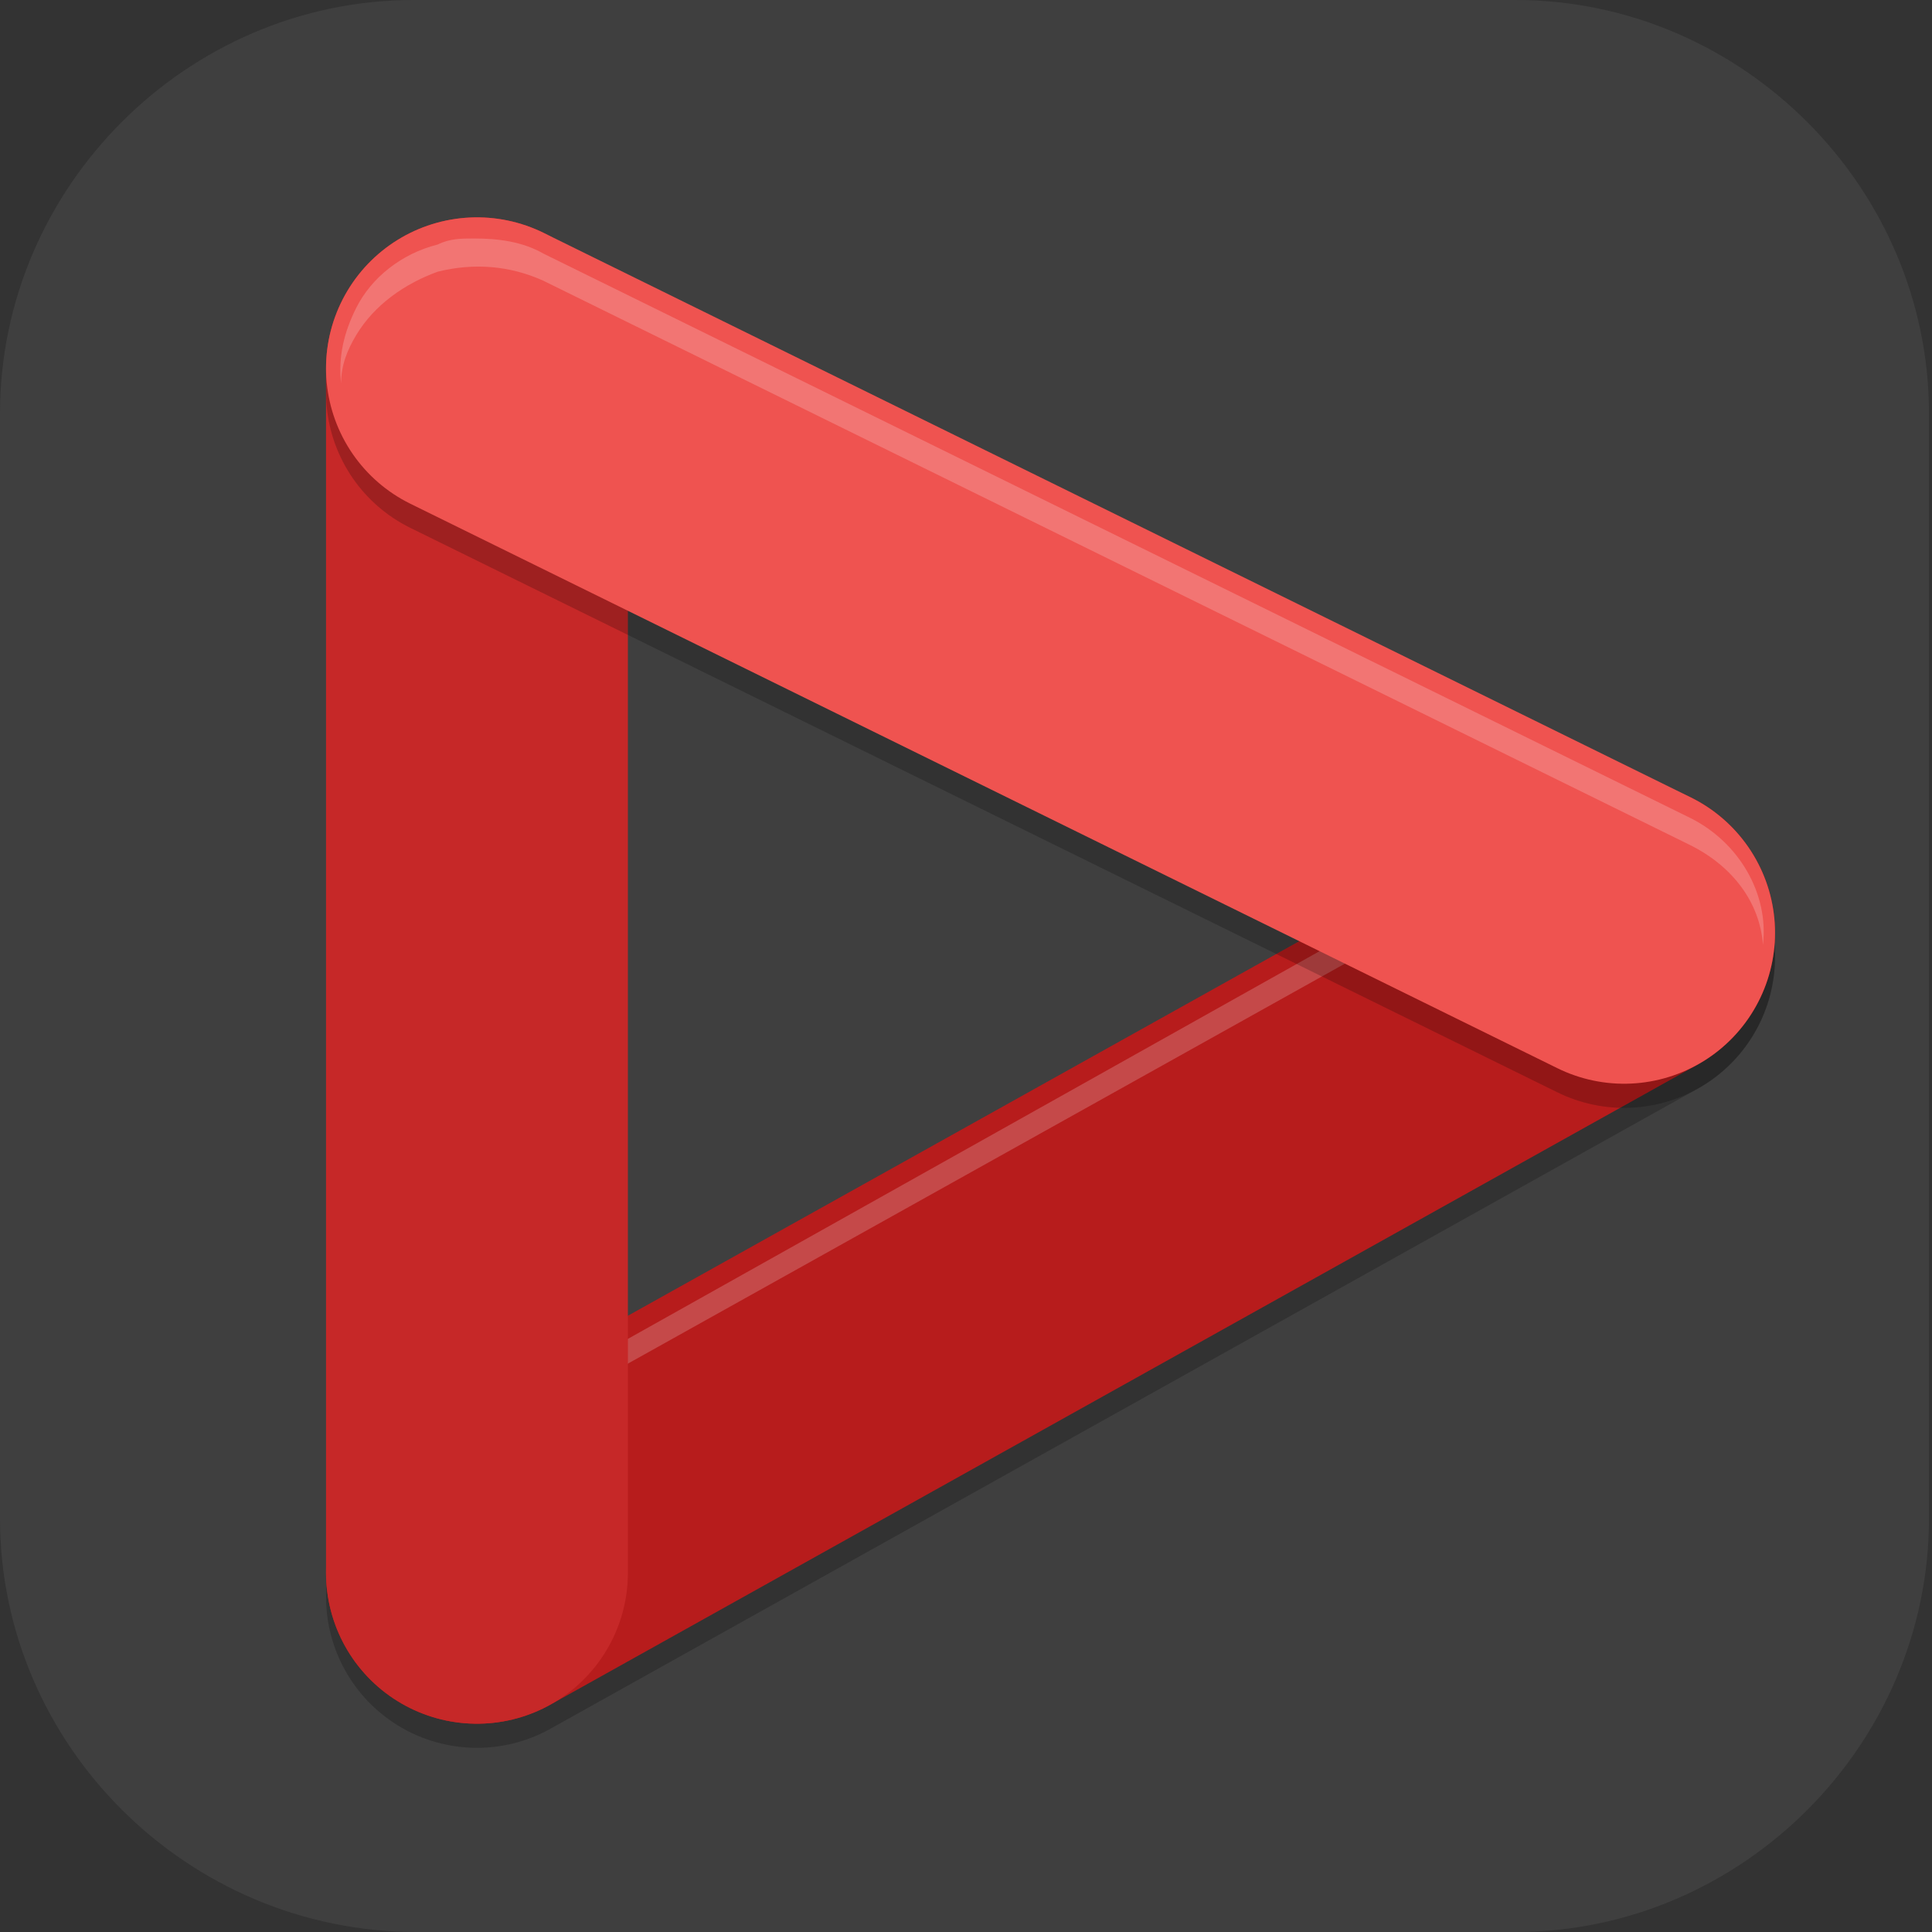 <?xml version="1.0" encoding="UTF-8"?>
<svg id="_图层_1" xmlns="http://www.w3.org/2000/svg" version="1.1" viewBox="0 0 64 64" width="24" height="24">
  <rect x="0" y="0" width="64" height="64" fill="#333333" stroke="none"/>
  <!-- Generator: Adobe Illustrator 29.0.1, SVG Export Plug-In . SVG Version: 2.1.0 Build 192)  -->
  <defs>
    <style>
      .st0 {
        fill: #fc0;
      }

      .st1 {
        fill: #c01728;
      }

      .st2 {
        fill: #fe3838;
      }

      .st3 {
        fill: #79b444;
      }

      .st4 {
        fill: #2977d1;
      }

      .st5 {
        fill: #617573;
      }

      .st6 {
        fill: #4bdb1a;
      }

      .st7 {
        stroke: #b71c1c;
      }

      .st7, .st8, .st9, .st10, .st11, .st12, .st13, .st14 {
        fill: none;
      }

      .st7, .st8, .st9, .st11, .st12, .st14 {
        stroke-linecap: round;
      }

      .st7, .st8, .st11, .st14 {
        stroke-width: 10px;
      }

      .st8, .st15, .st16, .st17, .st18, .st13, .st19, .st20, .st21 {
        isolation: isolate;
      }

      .st8, .st15, .st17, .st22, .st13, .st19, .st20, .st21 {
        opacity: .2;
      }

      .st8, .st13 {
        stroke: #000;
      }

      .st15, .st16, .st23, .st24, .st25, .st26, .st21 {
        display: none;
      }

      .st16, .st27, .st28, .st23, .st18, .st20, .st21 {
        fill: #fff;
      }

      .st16, .st18 {
        opacity: .1;
      }

      .st9 {
        stroke: #1f711f;
      }

      .st9, .st10, .st12, .st13 {
        stroke-linejoin: round;
      }

      .st9, .st12 {
        stroke-width: 6px;
      }

      .st17, .st28, .st18, .st29, .st30 {
        fill-rule: evenodd;
      }

      .st10 {
        stroke: #fff;
      }

      .st10, .st13 {
        stroke-width: 6px;
      }

      .st31 {
        fill: #3f3f3f;
      }

      .st32 {
        fill: #e9721a;
      }

      .st24 {
        fill: #1c75bc;
      }

      .st33 {
        fill: #ff3737;
      }

      .st29 {
        fill: #4f4f4f;
      }

      .st34 {
        fill: #e3bf20;
      }

      .st11 {
        stroke: #ef5350;
      }

      .st12 {
        stroke: #248424;
      }

      .st25 {
        fill: #fecd38;
      }

      .st35 {
        fill: #28a226;
      }

      .st36 {
        fill: #c72828;
      }

      .st37 {
        fill: #343434;
      }

      .st14 {
        stroke: #c62828;
      }

      .st38 {
        fill: #35aabd;
      }

      .st39 {
        fill: #c029c0;
      }
    </style>
  </defs>
  <path class="st31" d="M50.3,64H13.8c-7.6,0-13.8-6.2-13.8-13.7V13.7C0,6.2,6.2,0,13.7,0h36.5c7.5,0,13.7,6.2,13.7,13.7v36.6c0,7.5-6.2,13.7-13.7,13.7h0Z"/>
  <g class="st26">
    <path class="st15" d="M.5,31.2v1.1c0,17.4,14.2,31.4,31.7,31.4s31.7-14,31.7-31.4,0-.7,0-1.1c-.6,16.9-14.5,30.3-31.7,30.3S1.1,48.1.5,31.2h0Z"/>
    <path class="st25" d="M32.2-.2h0c17.5,0,31.7,14.1,31.7,31.4h0c0,17.4-14.2,31.4-31.7,31.4h0C14.6,62.7.4,48.6.4,31.2H.4C.4,13.9,14.6-.2,32.2-.2Z"/>
    <path class="st19" d="M11.7,18.9v6.7h4.5v20.2h6.8v-26.9h-11.3ZM41.2,18.9c-7.5,0-13.6,6-13.6,13.5s6.1,13.5,13.6,13.5h18.4c1.2-2.1,2.2-4.4,2.9-6.7h-21.4c-3.8,0-6.8-3-6.8-6.7s3-6.7,6.8-6.7,3.8.8,5.1,2.2h7.8c-1.9-5.4-7-9-12.8-9h0Z"/>
    <path class="st2" d="M11.7,17.8v6.7h4.5v20.2h6.8v-26.9s-11.3,0-11.3,0ZM41.2,17.8c-7.5,0-13.6,6-13.6,13.5s6.1,13.5,13.6,13.5h19.6c1-2.1,1.8-4.4,2.3-6.7h-21.9c-3.8,0-6.8-3-6.8-6.7s3-6.7,6.8-6.7,3.8.8,5.1,2.2h7.8c-1.9-5.4-7-9-12.8-9h-.1Z"/>
    <path class="st16" d="M32.2-.2C14.6-.2.4,13.8.4,31.2s0,.3,0,.4C.8,14.6,14.8.9,32.2.9s31.3,13.6,31.7,30.7v-.4C63.9,13.8,49.7-.2,32.2-.2Z"/>
  </g>
  <g class="st26">
    <path class="st17" d="M7.2,25.4c0,.5,0,1.1,0,1.5,0,22.2,13.1,31.3,25.2,31.3s25.2-9.1,25.2-31.3,0-1,0-1.5c-.1,22.1-13.2,31.1-25.2,31.1S7.3,47.5,7.2,25.4h0Z"/>
    <path class="st29" d="M9.2,8.2c-2,2-2,11.7-2,17.8,0,22.2,13.1,31.3,25.2,31.3s25.2-9.1,25.2-31.3,0-15.8-2-17.8-15.4,4.3-19.4,8.3h-7.6c-4-4-17.4-10.3-19.4-8.3Z"/>
    <g class="st22">
      <path d="M37.9,46.2c0,2.8-2.4,5-5.4,5s-5.4-2.2-5.4-5,10.8-2.8,10.8,0Z"/>
      <path class="st30" d="M21.6,21.1c-5,0-9,4.8-9,10.6s4,10.6,9,10.6,9-4.8,9-10.6-4-10.6-9-10.6ZM21.6,24.6c3,0,5.4,3.2,5.4,7.1s-2.4,7.1-5.4,7.1-5.4-3.2-5.4-7.1,2.4-7.1,5.4-7.1Z"/>
      <path class="st30" d="M43.3,21.1c-5,0-9,4.8-9,10.6s4,10.6,9,10.6,9-4.8,9-10.6-4-10.6-9-10.6ZM43.3,24.6c3,0,5.4,3.2,5.4,7.1s-2.4,7.1-5.4,7.1-5.4-3.2-5.4-7.1,2.4-7.1,5.4-7.1Z"/>
    </g>
    <g>
      <path class="st27" d="M37.9,45.3c0,2.8-2.4,5-5.4,5s-5.4-2.2-5.4-5,10.8-2.8,10.8,0Z"/>
      <path class="st28" d="M21.6,20.2c-5,0-9,4.8-9,10.6s4,10.6,9,10.6,9-4.8,9-10.6-4-10.6-9-10.6ZM21.6,23.7c3,0,5.4,3.2,5.4,7.1s-2.4,7.1-5.4,7.1-5.4-3.2-5.4-7.1,2.4-7.1,5.4-7.1Z"/>
      <path class="st28" d="M43.3,20.2c-5,0-9,4.8-9,10.6s4,10.6,9,10.6,9-4.8,9-10.6-4-10.6-9-10.6ZM43.3,23.7c3,0,5.4,3.2,5.4,7.1s-2.4,7.1-5.4,7.1-5.4-3.2-5.4-7.1,2.4-7.1,5.4-7.1Z"/>
    </g>
    <path class="st18" d="M10.5,7.8h0c-.6,0-1,.1-1.3.4-2,2-2,11.7-2,17.8s0,0,0,.1c0-6.1,0-15.1,2-17.1.3-.3.7-.4,1.3-.4,4,0,14.7,5.2,18.2,8.7h7.6c4-4,17.4-10.3,19.4-8.3,1.9,1.9,2,11,2,17.1,0,0,0,0,0-.1,0-6.1,0-15.8-2-17.8-2-2-15.4,4.3-19.4,8.3h-7.6c-3.5-3.5-14.2-8.8-18.2-8.7Z"/>
  </g>
  <g class="st26">
    <path class="st19" d="M55.5,39.6c-.4,6.5-5.6,11.6-12,11.6-6.3,0-11.5-4.9-12-11.3,0,.3,0,.5,0,.8,0,6.8,5.4,12.3,12.1,12.3h0c6.7,0,12.1-5.5,12.1-12.3h0c0-.3,0-.6,0-.9h0Z"/>
    <path class="st19" d="M34.8,44.9c-.4,6.5-5.6,11.6-12,11.6-6.3,0-11.6-5-12-11.4,0,.3,0,.6,0,.9,0,6.8,5.4,12.3,12.1,12.3s12.1-5.5,12.1-12.3c0-.3,0-.6,0-.9h0Z"/>
    <path class="st9" d="M42.6,38.9s-4.8-7.8-5.2-12.3c-.5-5.4,3.4-15.8,3.4-15.8"/>
    <path class="st17" d="M43.4,10.7c-.2.6-.6,1.1-1.1,1.4,0,0-2.6,1.7-5.6,4-3,2.3-6.3,5.4-7.3,7.4-1.2,2.1-2.1,6.8-2.6,10.8-.5,4-.5,7.4-.5,7.4,0,1.5-1.2,2.6-2.6,2.6-1.2,0-2.2-.9-2.5-2.1,0,.4,0,1.1,0,1.1,0,1.5,1.1,2.7,2.5,2.7,1.4,0,2.6-1.1,2.6-2.6h0s0-3.3.5-7.3c.5-4,1.4-8.7,2.6-10.8,1.1-1.9,4.4-5.1,7.3-7.4,3-2.3,5.6-4,5.6-4,1-.6,1.5-1.9,1.1-3.1h0Z"/>
    <path class="st12" d="M23.7,42.4s.3-13.6,3.4-19.3c3-5.4,13.8-12.3,13.8-12.3"/>
    <path class="st18" d="M40.9,8.2h0c-.5,0-1,.2-1.4.5,0,0-2.8,1.8-6,4.2-3.2,2.5-6.8,5.5-8.7,8.9-2,3.6-2.7,8.5-3.2,12.8-.5,4.2-.6,7.7-.6,7.7,0,.1,0,.2,0,.4,0-.7.1-3.5.5-7.2.5-4.2,1.2-9.2,3.2-12.8,1.9-3.5,5.5-6.5,8.7-8.9,3.2-2.5,6-4.2,6-4.2.4-.3.9-.4,1.4-.4h0c1.3,0,2.3.9,2.6,2.1.2-1.4-.7-2.8-2.1-3-.1,0-.3,0-.4,0Z"/>
    <ellipse class="st36" cx="43.5" cy="39.8" rx="12.1" ry="12.3"/>
    <path class="st20" d="M43.5,27.5c-6.7,0-12.1,5.5-12.1,12.3h0c0,.1,0,.3,0,.4.3-6.6,5.6-11.8,12-11.8,6.5,0,11.8,5.2,12,11.8,0-.1,0-.3,0-.4,0-6.8-5.4-12.3-12.1-12.3h0Z"/>
    <ellipse class="st33" cx="22.8" cy="45.1" rx="12.1" ry="12.3"/>
    <path class="st20" d="M22.8,32.8c-6.7,0-12.1,5.5-12.1,12.3h0c0,.1,0,.3,0,.4.3-6.6,5.6-11.8,12-11.8,6.5,0,11.8,5.2,12,11.8,0-.1,0-.3,0-.4,0-6.8-5.4-12.3-12.1-12.3h0Z"/>
  </g>
  <g class="st26">
    <path class="st23" d="M11.5,0h41c7.7,0,11.5,3.8,11.5,11.5v41c0,7.7-3.8,11.5-11.5,11.5H11.5c-7.7,0-11.5-3.8-11.5-11.5V11.5C0,3.8,3.8,0,11.5,0Z"/>
    <path class="st0" d="M33,53.1c-3.5,0-7-.9-10.2-2.4-7-3.4-11.3-11-10.8-19.3.5-8.1,5.3-14.8,12.7-17.5,1.2-.4,2.4.2,2.9,1.4.4,1.2-.2,2.4-1.4,2.9h0c-6.7,2.4-9.4,8.6-9.7,13.5-.4,6.5,2.9,12.4,8.3,15,7.8,3.8,13.6,1.4,16.3-.4,3.7-2.4,6.1-6.3,6.1-9.8,0-4-1.5-7.6-4-9.8-1.2-1.1-2.6-1.8-4.1-2.2.1.4.2.8.4,1.2.8,2.9,1.6,5.3,1.6,7.2,0,2.3-.8,4.5-2.4,6.1-1.7,1.7-3.9,2.6-6.3,2.5-2.4,0-4.6-.9-6.3-2.6-2-2.1-3-4.8-2.9-7.7,0-5.3,5-9.6,10.2-10.9-.3-1.4-.4-2.8-.4-4.2,0-2.7,1.7-5.1,4.3-5.7,2.9-.8,6.5.3,7.8,2.4.6,1.1.3,2.4-.7,3.1,0,0,0,0,0,0-1.1.6-2.4.3-3.1-.7-.9-.5-2-.6-3-.3-.3.1-.8.3-.8,1.4,0,1.2.1,2.5.4,3.7,3.1.2,6.1,1.5,8.3,3.6,3.3,3.1,5.3,7.8,5.4,13,0,5.1-3.1,10.5-8.1,13.7-3.1,2-6.8,3.1-10.5,3ZM34.5,24.5c-3.5,1-6.7,3.9-6.8,6.7,0,1.6.5,3.3,1.6,4.5.8.8,1.9,1.3,3.1,1.3,1.1,0,2.3-.4,3.1-1.2.7-.8,1.1-1.8,1.1-2.9,0-1.2-.7-3.6-1.4-6-.2-.8-.5-1.6-.7-2.4Z"/>
  </g>
  <g class="st26">
    <path class="st37" d="M56.2,31c0,13.3-10.7,24-24,24s-24-10.7-24-24c0-13.3,10.7-24,24-24,13.3,0,24,10.7,24,24Z"/>
    <path class="st19" d="M34,6c-.3,0-.5,0-.8,0l-8,21.1-11.4-13.1c-.3.3-.6.6-.9.9l12.3,14.2,8.7-23.1h0ZM54.8,18.8l-22.8,3.8-.8,2.1,24.7-4.1c-.3-.6-.7-1.2-1.1-1.8ZM39.6,27.3l-1.4.3,15.9,19c2.9-4.4,4.3-9.6,4.1-14.9-.2,4.6-1.6,9-4.1,12.9l-14.5-17.3ZM6.2,30.3c-.1,3.2.3,6.5,1.4,9.6l18.6-3.4-1.4-1.7-17.1,3.2c-.9-2.5-1.3-5-1.4-7.6ZM33.1,39.3h-.8c0,.1-5.5,15.6-5.5,15.6-7.3-1.4-13.5-5.7-17.3-11.7l-1.1.2c3.7,6.9,10.4,12,18.4,13.5l6.3-17.6ZM50.4,48c-5.1,5.3-12.2,8.1-19.4,8l-.8,2c7.9.3,15.7-2.9,21.1-9l-.9-1.1Z"/>
    <path class="st32" d="M37.5,6.1l-6.3,17.6,24.7-4.1c-3.7-6.9-10.4-12-18.4-13.5Z"/>
    <path class="st34" d="M56.7,23.1l-18.6,3.4,15.9,19c4.3-6.6,5.4-14.9,2.6-22.5h0Z"/>
    <path class="st35" d="M51.4,48l-12.3-14.2-8.7,23.1c7.9.3,15.7-2.9,21.1-9h0Z"/>
    <path class="st4" d="M26.8,55.9l6.3-17.6-24.7,4.1c3.7,6.9,10.4,12,18.4,13.5h0Z"/>
    <path class="st39" d="M7.6,38.9l18.6-3.4-15.9-19c-4.3,6.6-5.4,14.9-2.6,22.5h0Z"/>
    <path class="st1" d="M13,14l12.3,14.2,8.7-23.1c-7.9-.3-15.7,2.9-21.1,9h0Z"/>
    <path class="st20" d="M37.5,6.1l-6.3,17.6h.4c0,0,5.9-16.6,5.9-16.6,7.7,1.4,14.1,6.1,17.9,12.6h.5c-3.7-7-10.4-12.1-18.4-13.6Z"/>
    <path class="st20" d="M56.7,23.1l-18.6,3.4.7.9,17.9-3.3c.9,2.6,1.4,5.4,1.5,8.1,0-3-.4-6.1-1.5-9.1Z"/>
    <path class="st20" d="M39,33.9l-8.7,23.1c.1,0,.3,0,.4,0l8.4-22.1,11.9,13.6c.1-.2.3-.3.4-.5l-12.3-14.2Z"/>
    <path class="st20" d="M33.1,38.3l-24.7,4.1c.2.3.3.6.5.9l23.8-3.9.4-1.1Z"/>
    <path class="st20" d="M10.3,16.4c-2.8,4.3-4.2,9.3-4.1,14.4.1-4.7,1.5-9.4,4.1-13.4l15.2,18.2h.7c0-.1-15.9-19.2-15.9-19.2Z"/>
    <path class="st20" d="M32.6,5c-7.4,0-14.6,3.3-19.6,9h0l.4.5c5.2-5.7,12.7-8.7,20.2-8.5l.4-1c-.5,0-1,0-1.5,0Z"/>
  </g>
  <g class="st26">
    <path class="st19" d="M28.7,4.9c-3.6,0-6.5,2.8-6.5,6.3h-6.5c-3.6,0-6.5,2.8-6.5,6.3v6.3c0,3.5,2.9,6.3,6.5,6.3h.9c-.6,1-.9,2.1-.9,3.2v15.8c0,3.5,2.9,6.3,6.5,6.3h6.5c1.1,0,2.3-.3,3.3-.9,1,.6,2.1.9,3.3.9h6.5c3.6,0,6.5-2.8,6.5-6.3v-15.8c0-1.1-.3-2.2-.9-3.2h.9c3.6,0,6.5-2.8,6.5-6.3v-6.3c0-3.5-2.9-6.3-6.5-6.3h-6.5c0-3.5-2.9-6.3-6.5-6.3h-6.5Z"/>
    <path class="st5" d="M28.7,4c-3.6,0-6.5,2.8-6.5,6.3h-6.5c-3.6,0-6.5,2.8-6.5,6.3v6.3c0,3.5,2.9,6.3,6.5,6.3h.9c-.6,1-.9,2.1-.9,3.2v15.8c0,3.5,2.9,6.3,6.5,6.3h6.5c1.1,0,2.3-.3,3.3-.9,1,.6,2.1.9,3.3.9h6.5c3.6,0,6.5-2.8,6.5-6.3v-15.8c0-1.1-.3-2.2-.9-3.2h.9c3.6,0,6.5-2.8,6.5-6.3v-6.3c0-3.5-2.9-6.3-6.5-6.3h-6.5c0-3.5-2.9-6.3-6.5-6.3h-6.5Z"/>
    <path class="st19" d="M28.7,11.2v6.3h-13.1v6.3h13.1v9.9h-6.5v15.4h6.5v-9.9h6.5v9.9h6.5v-15.4h-6.5v-9.9h13.1v-6.3h-13.1v-6.3h-6.5Z"/>
    <path class="st6" d="M28.7,10.3v6.3h-13.1v6.3h13.1v9.9h-6.5v15.4h6.5v-9.9h6.5v9.9h6.5v-15.4h-6.5v-9.9h13.1v-6.3h-13.1v-6.3h-6.5Z"/>
    <path class="st20" d="M28.7,4c-3.6,0-6.5,2.8-6.5,6.3h-6.5c-3.6,0-6.5,2.8-6.5,6.3v.9c0-3.5,2.9-6.3,6.5-6.3h6.5c0-3.5,2.9-6.3,6.5-6.3h6.5c3.6,0,6.5,2.8,6.5,6.3h6.5c3.6,0,6.5,2.8,6.5,6.3v-.9c0-3.5-2.9-6.3-6.5-6.3h-6.5c0-3.5-2.9-6.3-6.5-6.3h-6.5ZM16.1,30.2c-.3.7-.4,1.5-.4,2.3v.9c0-1.1.3-2.2.9-3.2h-.4ZM47.4,30.2c.6,1,.9,2.1.9,3.2v-.9c0-.8-.2-1.5-.4-2.3h-.4Z"/>
    <path class="st20" d="M28.7,10.3v.9h6.5v-.9h-6.5ZM15.6,16.6v.9h13.1v-.9h-13.1ZM35.2,16.6v.9h13.1v-.9h-13.1ZM22.1,32.9v.9h6.5v-.9h-6.5ZM35.2,32.9v.9h6.5v-.9h-6.5Z"/>
  </g>
  <g class="st26">
    <path class="st15" d="M32.1,1.1C14.4,1.1,0,15.4,0,33.1s14.4,31.9,32.1,31.9,32.1-14.3,32.1-31.9S49.8,1.1,32.1,1.1Z"/>
    <path class="st24" d="M32.1,0C14.4,0,0,14.3,0,31.9s14.4,31.9,32.1,31.9,32.1-14.3,32.1-31.9S49.8,0,32.1,0Z"/>
    <path class="st19" d="M19.3,20.5l-2,6.8h27.4l-4.8,11.4H13.4l-2,6.8h28.4c3.2,0,6.4-2,7.7-5l5-14.8c1.2-4.8-3.2-5.4-6.5-5.4h-26.6ZM13.8,29.6l-2.4,6.8h15.9l2.4-6.8h-15.9Z"/>
    <path class="st27" d="M19.3,19.4l-2,6.8h27.4l-4.8,11.4H13.4l-2,6.8h28.4c3.2,0,6.4-2,7.7-5l5-14.8c1.2-4.8-3.2-5.4-6.5-5.4h-26.6ZM13.8,28.5l-2.4,6.8h15.9l2.4-6.8h-15.9Z"/>
    <path class="st21" d="M32.1,0C14.4,0,0,14.3,0,31.9c0,.2,0,.3,0,.5C.4,15,14.6,1.1,32.1,1.1c17.5,0,31.8,14,32,31.4,0-.2,0-.4,0-.7C64.1,14.3,49.8,0,32.1,0Z"/>
  </g>
  <g class="st26">
    <path class="st19" d="M5.6,18.9c-1.5.4-2.3,2.1-1.9,3.8l8.9,33.2c.5,1.7,2,2.8,3.5,2.4,9.4-2.5,14.6-13.4,11.7-24.3-2.9-10.8-12.9-17.6-22.3-15.1Z"/>
    <path class="st19" d="M29,2.4c-1.8,0-3.3,1.7-3.3,3.6v48.7c0,2,1.5,3.7,3.4,3.7h25.1c1.9,0,3.4-1.6,3.4-3.7,0-.6-.1-1.2-.4-1.8L32.1,4.3c-.6-1.2-1.8-1.9-3.1-1.9Z"/>
    <path class="st3" d="M5.6,17.9c-1.5.4-2.3,2.1-1.9,3.8l8.9,33.2c.5,1.7,2,2.8,3.5,2.4,9.4-2.5,14.6-13.4,11.7-24.3-2.9-10.8-12.9-17.6-22.3-15.1Z"/>
    <path class="st20" d="M9.1,17.4c-1.2,0-2.4.2-3.5.5-1.3.4-2.2,1.8-1.9,3.4.2-1.2.9-2.1,1.9-2.4,1.2-.3,2.4-.5,3.5-.5,8.2-.2,16.2,6.2,18.8,15.7.5,1.7.7,3.5.8,5.2,0-2-.2-4.1-.8-6.2-2.5-9.5-10.5-15.9-18.8-15.7Z"/>
    <path class="st38" d="M29,1.4c-1.8,0-3.3,1.7-3.3,3.6v48.7c0,2,1.5,3.7,3.4,3.7h25.1c1.9,0,3.4-1.6,3.4-3.7,0-.6-.1-1.2-.4-1.8L32.1,3.3c-.6-1.2-1.8-1.9-3.1-1.9Z"/>
    <path class="st13" d="M41.6,33.4s-9,.2-9,3,8,9.4,8,12.2-9,2.8-9,2.8"/>
    <path class="st10" d="M41.6,32.4s-9,.2-9,3,8,9.4,8,12.2-9,2.8-9,2.8"/>
    <path class="st19" d="M11,24.6c-.2,0-.4,0-.6,0l7,26.3c4-2.8,6.4-8.7,4.6-15.3-1.6-6.1-6-10-10.5-11-.2,0-.4,0-.6,0h0Z"/>
    <path class="st27" d="M11,23.6c-.2,0-.4,0-.6,0l7,26.3c4-2.8,6.4-8.7,4.6-15.3-1.6-6.1-6-10-10.5-11-.2,0-.4,0-.6,0h0Z"/>
    <path class="st20" d="M29,1.4c-1.8,0-3.3,1.7-3.3,3.7v1c0-2,1.5-3.6,3.3-3.7,1.3,0,2.5.7,3.1,1.9l25.1,48.7c.2.4.3.8.4,1.3.1-.8,0-1.6-.4-2.3L32.1,3.3c-.6-1.2-1.8-1.9-3.1-1.9Z"/>
  </g>
  <g>
    <path class="st8" d="M53.8,31.7L15.8,52.9"/>
    <path class="st7" d="M53.8,30.9L15.8,52.1"/>
    <path class="st20" d="M53.7,26.6c-.8,0-1.6.2-2.3.6L13.4,48.5c-1.5.8-2.3,2.4-2.2,3.9.2-1.3,1-2.4,2.2-3.1l38-21.2c1.1-.6,2.3-.8,3.5-.5,1.2.3,2.2,1,2.9,1.9.4.5.6,1.2.7,1.8.1-.9-.1-1.8-.7-2.6-.6-1-1.7-1.7-2.9-1.9-.4,0-.8-.1-1.2-.1Z"/>
    <path class="st14" d="M15.8,12.2v39.9"/>
    <path class="st8" d="M15.8,13l38,18.7"/>
    <path class="st11" d="M15.8,12.2l38,18.7"/>
    <path class="st20" d="M15.7,7.9c-.4,0-.8,0-1.2.2-1.2.3-2.2,1.1-2.7,2.1-.4.8-.6,1.6-.5,2.5,0-.6.2-1.1.5-1.6.6-1,1.6-1.7,2.7-2.1,1.2-.3,2.4-.2,3.5.3l38,18.7c1.4.7,2.3,1.9,2.4,3.3.2-1.7-.8-3.4-2.4-4.2L18,8.4c-.7-.4-1.5-.5-2.3-.5Z"/>
  </g>
</svg>